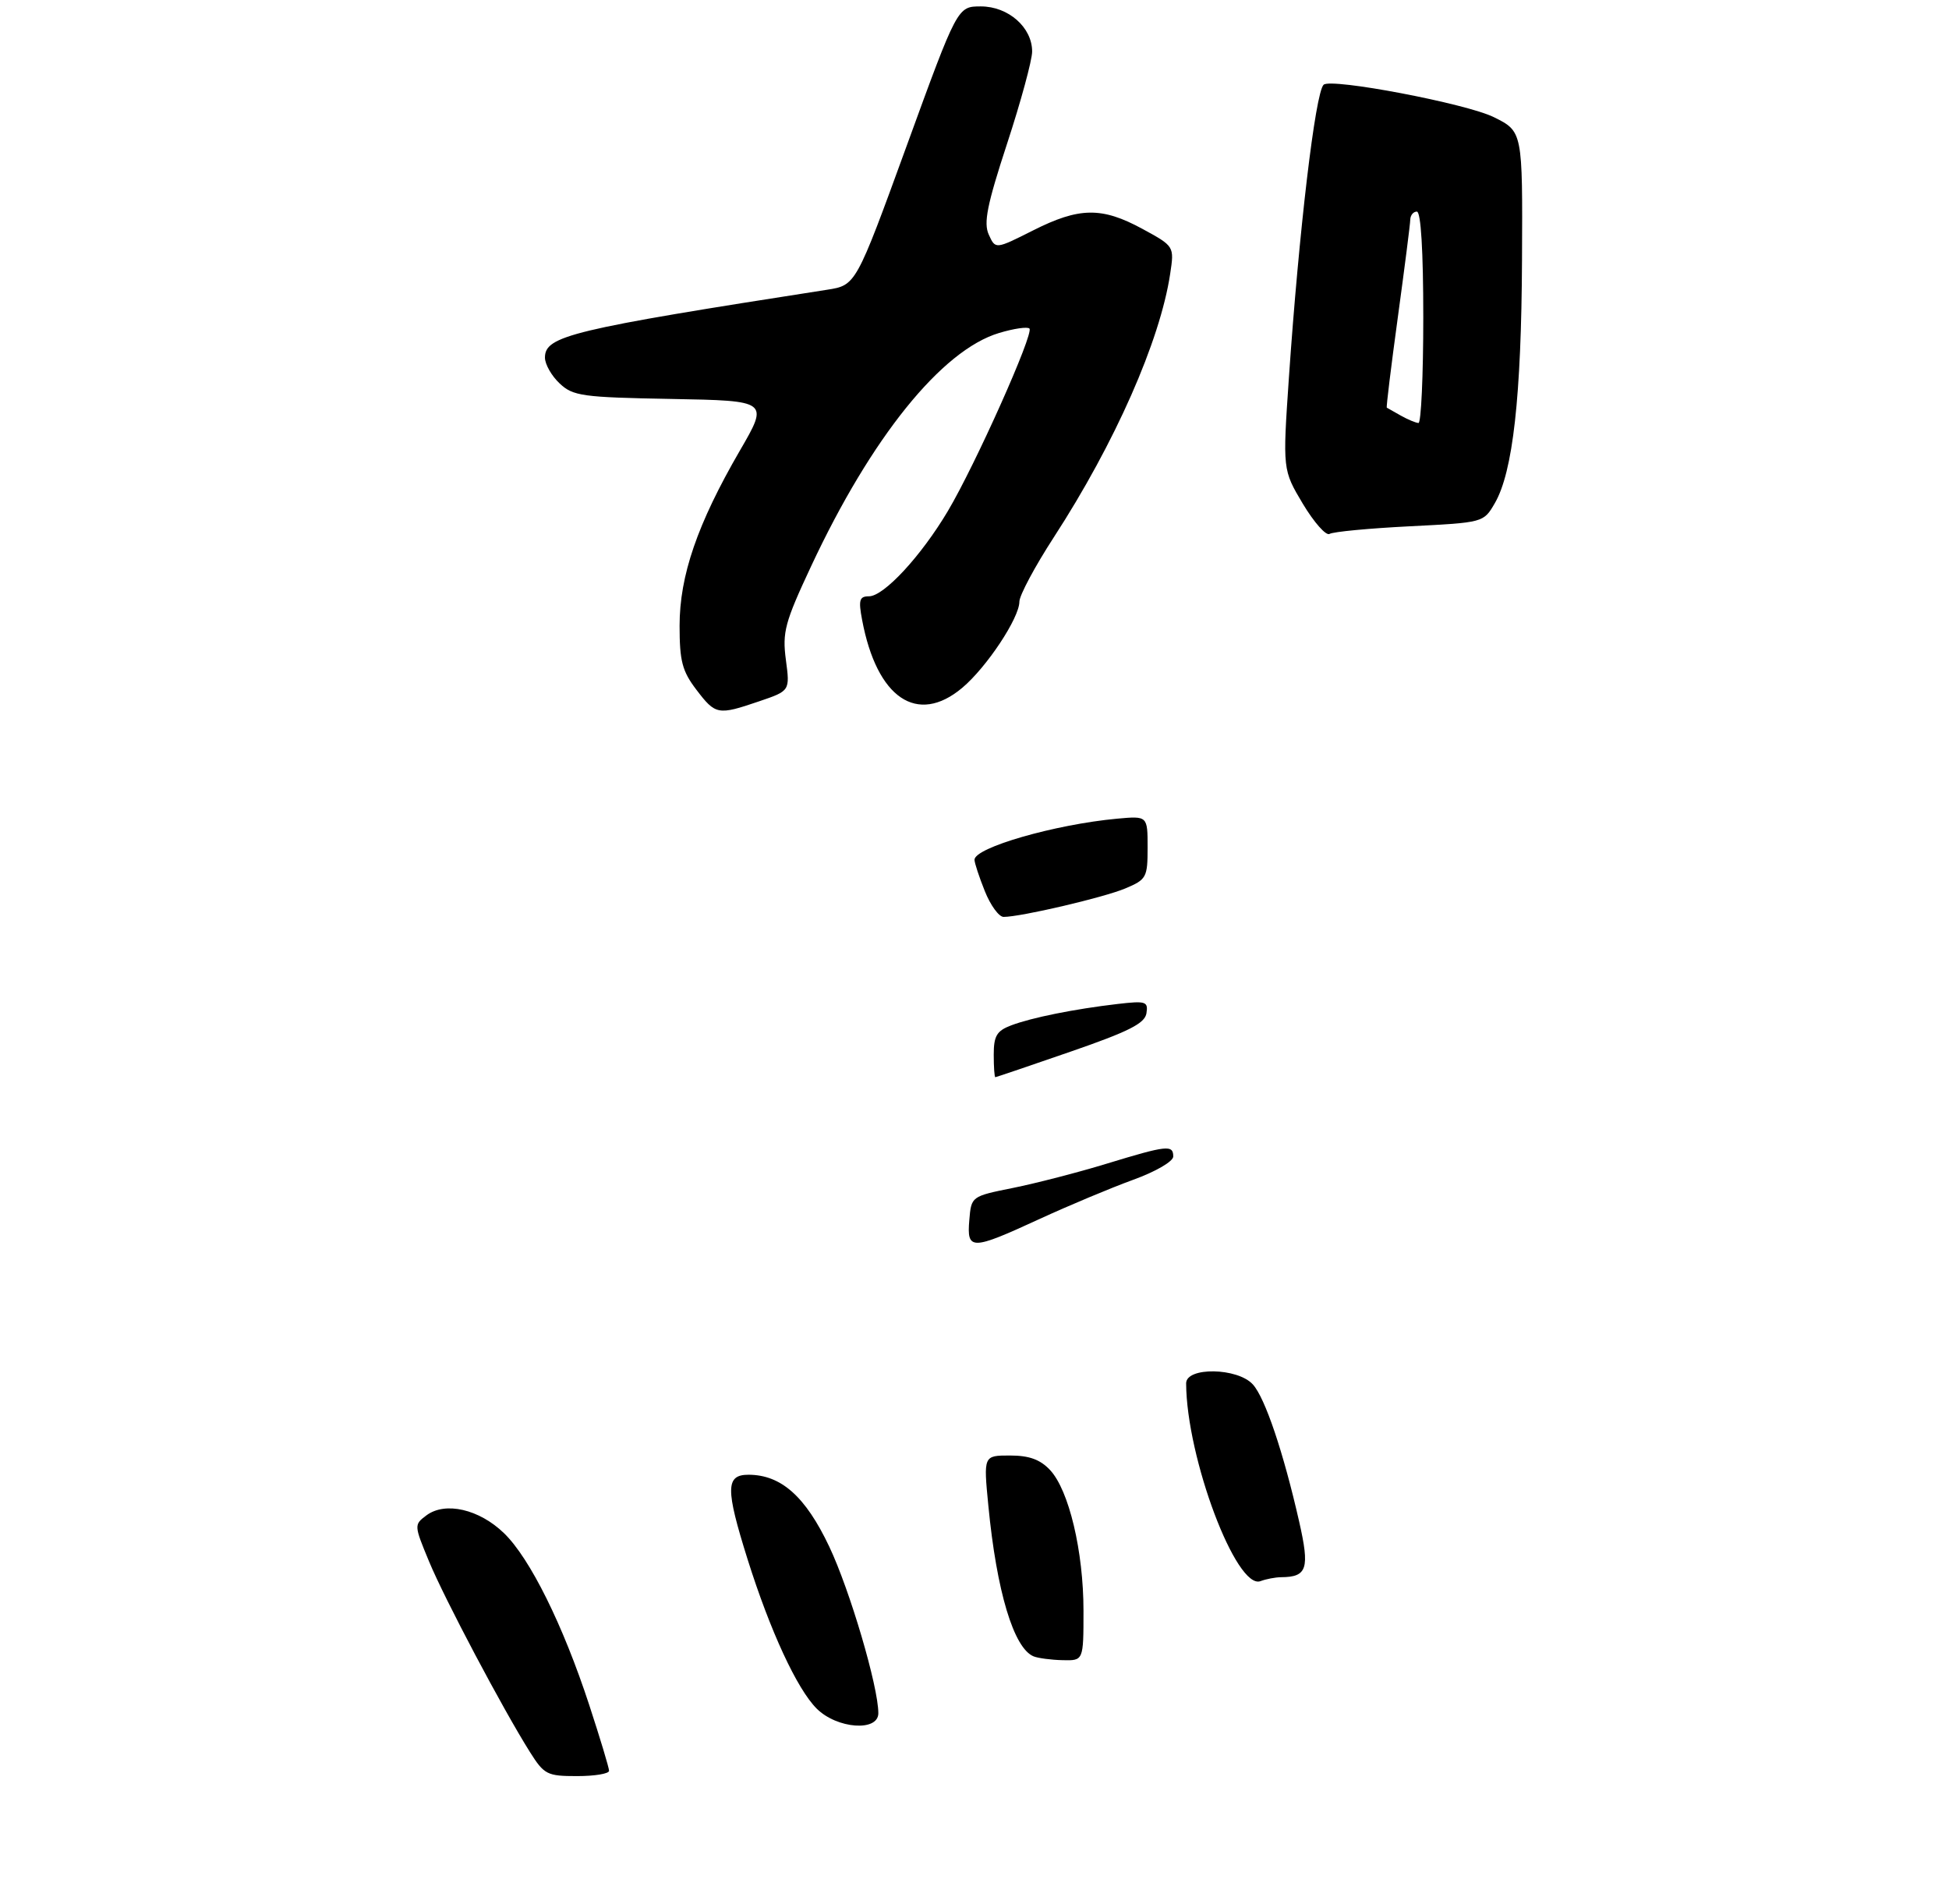 <?xml version="1.0" encoding="UTF-8" standalone="no"?>
<!DOCTYPE svg PUBLIC "-//W3C//DTD SVG 1.1//EN" "http://www.w3.org/Graphics/SVG/1.1/DTD/svg11.dtd" >
<svg xmlns="http://www.w3.org/2000/svg" xmlns:xlink="http://www.w3.org/1999/xlink" version="1.1" viewBox="0 0 304 297">
 <g >
 <path fill="currentColor"
d=" M 95.00 276.17 C 95.00 275.72 93.61 271.11 91.91 265.92 C 87.82 253.43 82.67 243.04 78.62 239.12 C 74.75 235.37 69.45 234.15 66.52 236.33 C 64.57 237.79 64.57 237.85 66.92 243.52 C 69.35 249.38 78.45 266.57 82.66 273.25 C 84.88 276.77 85.34 277.00 90.01 277.00 C 92.76 277.00 95.00 276.63 95.00 276.17 Z  M 137.00 267.19 C 137.00 263.04 132.56 247.99 129.34 241.20 C 125.63 233.38 121.84 230.01 116.75 230.00 C 113.17 230.00 113.15 232.19 116.61 243.20 C 120.13 254.37 124.31 263.40 127.38 266.47 C 130.54 269.63 137.00 270.11 137.00 267.19 Z  M 169.00 251.21 C 169.00 241.95 166.73 232.40 163.78 229.26 C 162.24 227.62 160.52 227.00 157.53 227.00 C 153.40 227.00 153.40 227.00 154.16 234.82 C 155.45 248.19 158.12 257.08 161.23 258.33 C 161.93 258.61 163.96 258.88 165.75 258.92 C 169.00 259.00 169.00 259.00 169.00 251.21 Z  M 199.83 245.98 C 203.89 245.95 204.31 244.66 202.64 237.31 C 200.18 226.48 197.32 218.01 195.42 215.92 C 193.05 213.29 185.00 213.16 185.01 215.75 C 185.06 227.34 192.85 248.04 196.62 246.59 C 197.47 246.27 198.91 245.99 199.83 245.98 Z  M 118.43 109.37 C 123.22 107.74 123.22 107.74 122.58 102.91 C 122.01 98.59 122.41 97.08 126.51 88.32 C 135.89 68.25 146.88 54.61 155.84 51.93 C 158.13 51.24 160.26 50.93 160.57 51.24 C 161.31 51.97 152.10 72.56 147.83 79.73 C 143.66 86.74 137.86 93.00 135.54 93.00 C 134.05 93.00 133.88 93.57 134.47 96.68 C 136.76 108.89 143.07 113.17 150.09 107.27 C 153.90 104.07 159.00 96.37 159.00 93.84 C 159.00 92.87 161.42 88.34 164.38 83.78 C 173.90 69.12 180.95 53.15 182.52 42.71 C 183.17 38.41 183.17 38.41 178.20 35.70 C 171.85 32.25 168.34 32.30 161.11 35.95 C 155.27 38.89 155.27 38.89 154.23 36.60 C 153.39 34.77 153.96 31.94 157.08 22.41 C 159.23 15.86 160.98 9.40 160.99 8.06 C 161.01 4.29 157.29 1.00 152.99 1.00 C 149.34 1.00 149.34 1.00 141.42 22.75 C 133.50 44.49 133.50 44.49 129.00 45.19 C 89.08 51.40 85.00 52.38 85.00 55.77 C 85.00 56.81 86.03 58.62 87.29 59.80 C 89.38 61.77 90.81 61.97 104.74 62.22 C 119.92 62.50 119.92 62.50 115.39 70.30 C 108.77 81.72 106.00 89.78 106.00 97.59 C 106.00 103.11 106.41 104.67 108.62 107.57 C 111.62 111.51 111.97 111.57 118.43 109.37 Z  M 219.88 82.08 C 231.39 81.50 231.40 81.50 233.15 78.49 C 235.98 73.63 237.30 61.88 237.40 40.50 C 237.50 20.50 237.50 20.50 233.00 18.27 C 228.73 16.15 207.55 12.12 206.45 13.22 C 205.15 14.51 202.61 36.02 201.04 58.89 C 200.06 73.28 200.06 73.28 203.22 78.58 C 204.97 81.49 206.84 83.60 207.38 83.27 C 207.92 82.93 213.54 82.40 219.88 82.08 Z  M 151.19 190.29 C 151.50 186.58 151.50 186.58 158.00 185.27 C 161.57 184.55 168.17 182.85 172.64 181.48 C 182.05 178.61 183.00 178.51 183.00 180.37 C 183.00 181.13 180.26 182.73 176.75 184.00 C 173.31 185.25 166.72 188.01 162.11 190.13 C 151.50 195.02 150.79 195.03 151.19 190.29 Z  M 155.00 164.48 C 155.00 161.56 155.47 160.77 157.71 159.92 C 160.90 158.71 167.55 157.37 174.32 156.58 C 178.73 156.07 179.11 156.19 178.82 158.03 C 178.57 159.61 176.08 160.87 167.00 164.01 C 160.68 166.20 155.39 167.99 155.25 168.00 C 155.11 168.00 155.00 166.41 155.00 164.48 Z  M 153.61 138.98 C 152.72 136.77 152.00 134.57 152.00 134.09 C 152.00 132.19 164.54 128.58 174.25 127.68 C 179.00 127.25 179.00 127.25 179.00 132.17 C 179.00 136.86 178.83 137.17 175.50 138.57 C 172.10 139.99 159.22 143.00 156.54 143.00 C 155.81 143.00 154.49 141.19 153.61 138.98 Z  M 218.50 64.82 C 217.40 64.21 216.41 63.65 216.31 63.58 C 216.20 63.51 216.98 57.16 218.03 49.48 C 219.08 41.79 219.96 34.94 219.97 34.25 C 219.99 33.56 220.45 33.00 221.00 33.00 C 221.63 33.00 222.00 39.17 222.00 49.50 C 222.00 58.58 221.66 65.99 221.25 65.97 C 220.84 65.95 219.60 65.44 218.50 64.82 Z "/>
</g>
</svg>